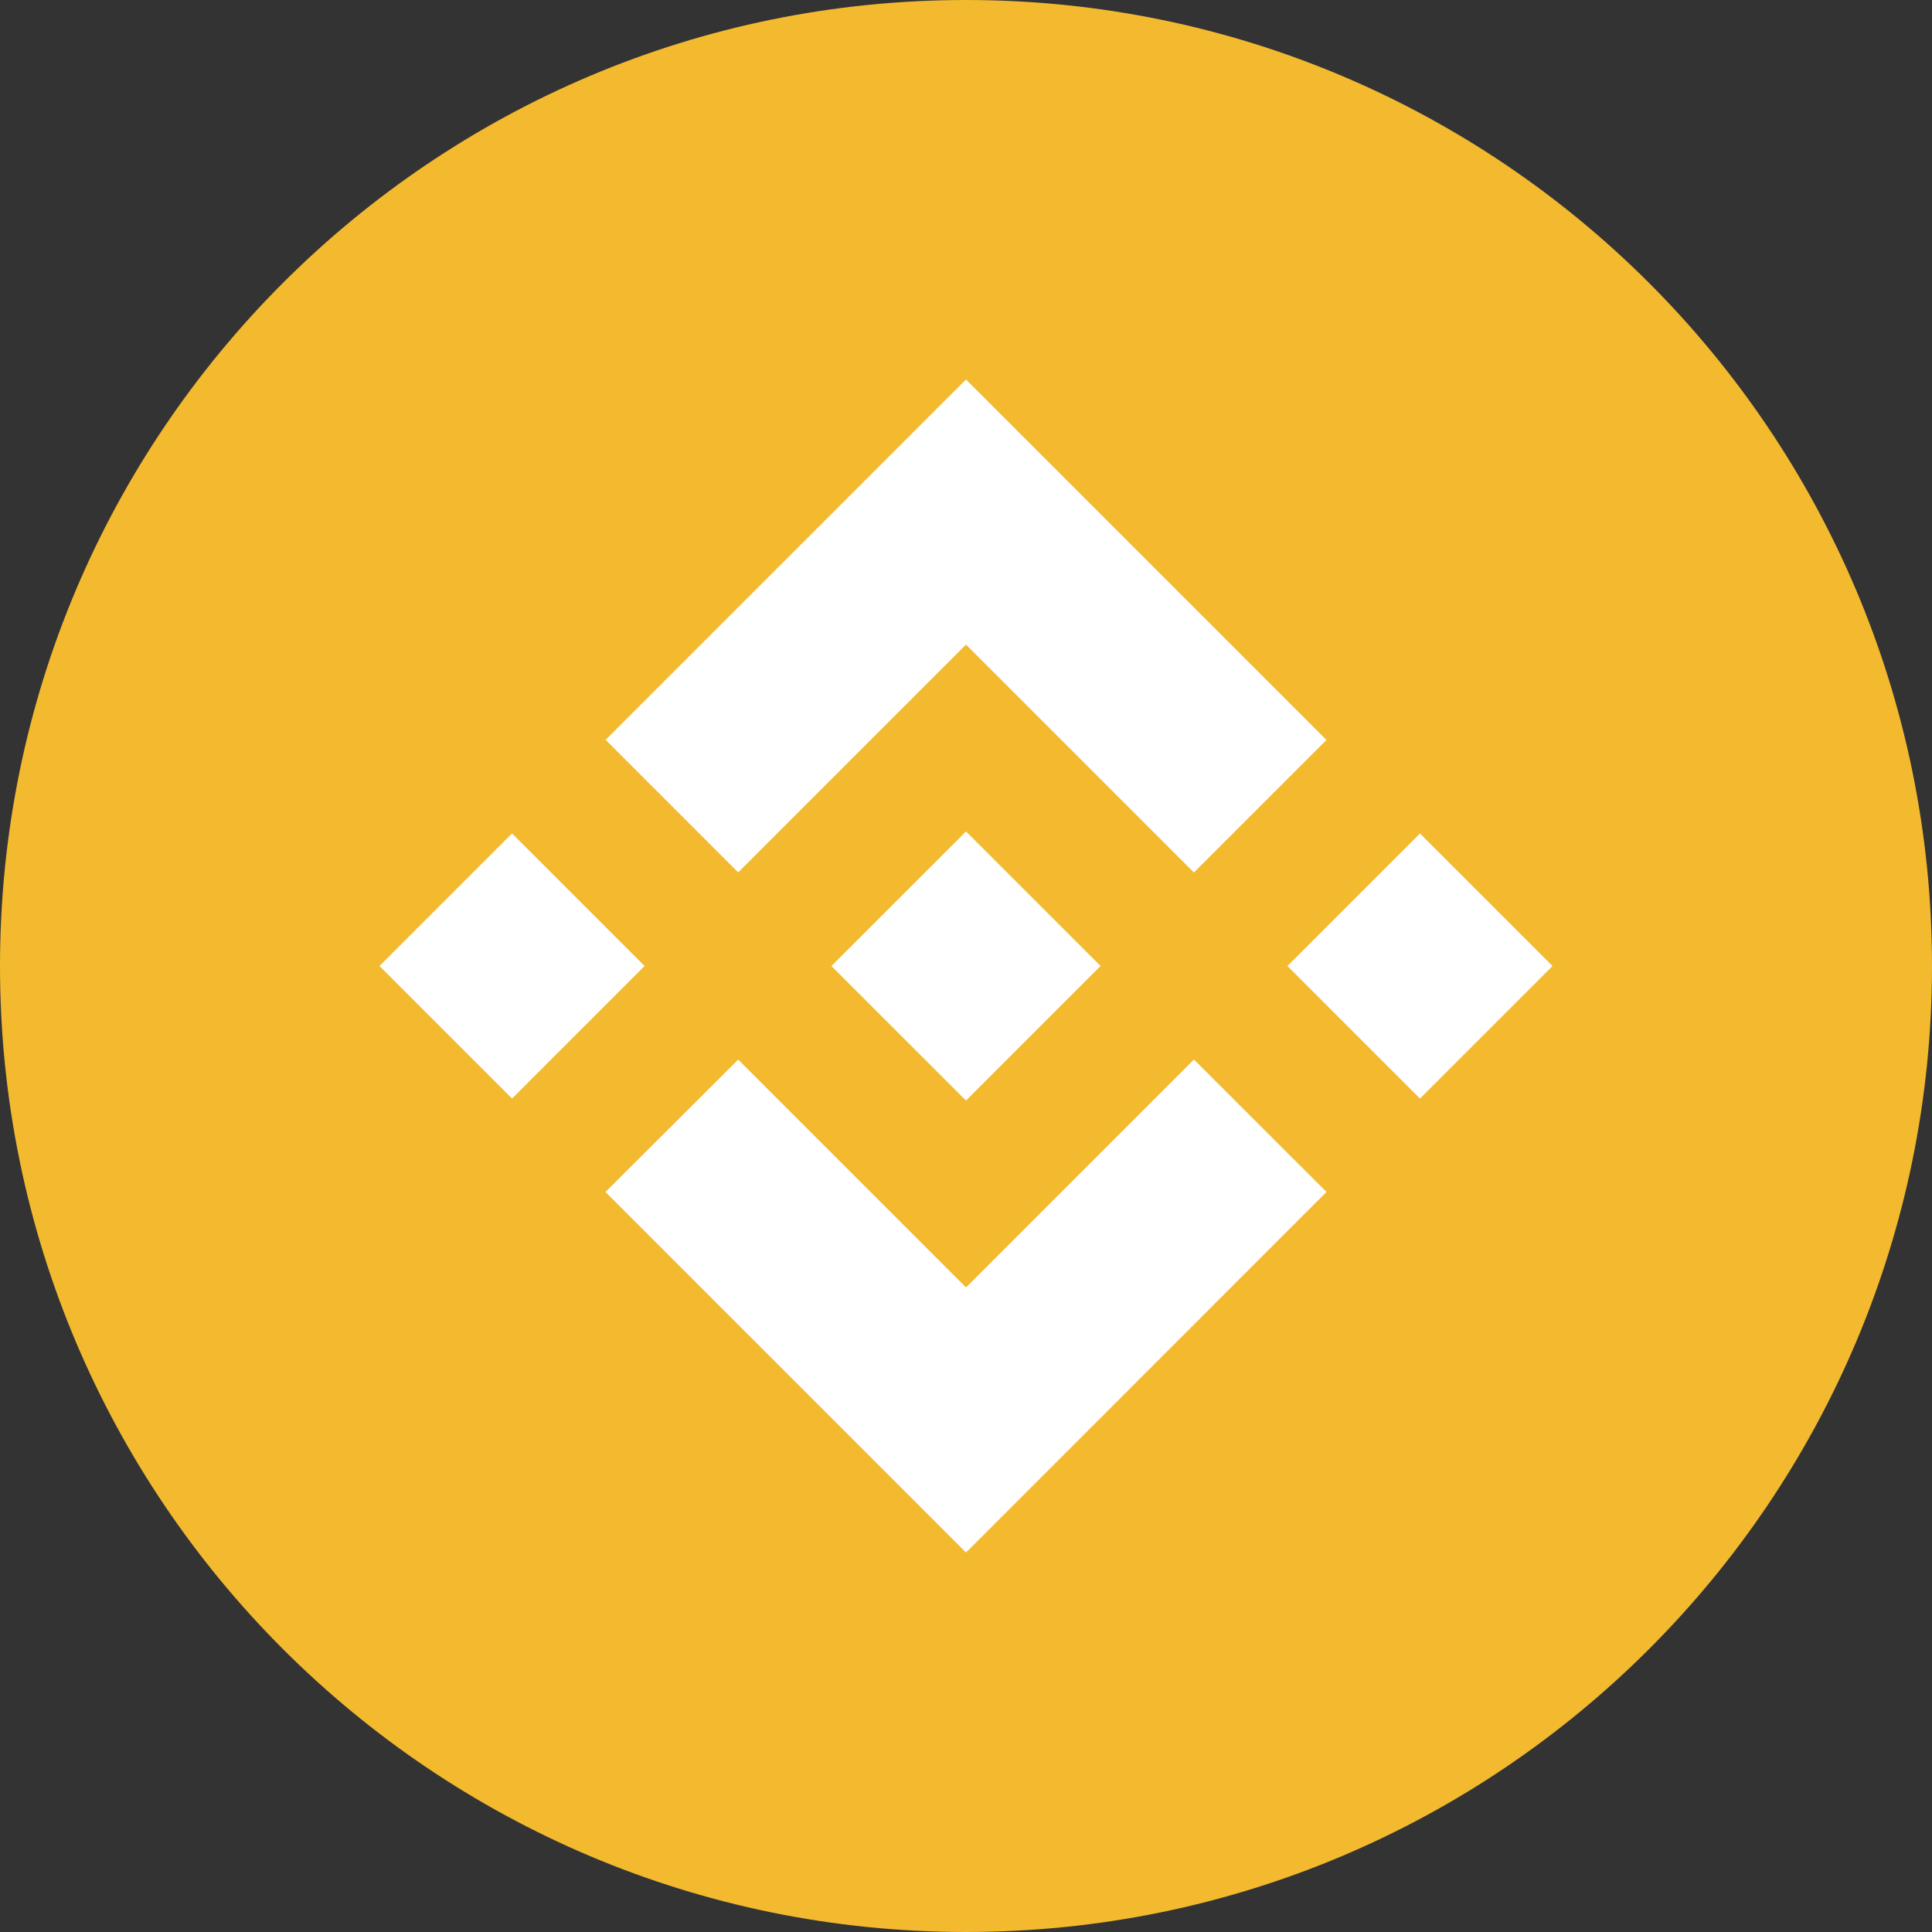 <svg width="56" height="56" viewBox="0 0 56 56" fill="none" xmlns="http://www.w3.org/2000/svg">
<rect x="0" y="0" width="56" height="56" fill="#333333" stroke="none"/>
<path d="M28 56C43.464 56 56 43.464 56 28C56 12.536 43.464 0 28 0C12.536 0 0 12.536 0 28C0 43.464 12.536 56 28 56Z" fill="#F3BA2F"/>
<path d="M21.397 25.287L28 18.684L34.606 25.29L38.448 21.448L28 11L17.555 21.445L21.397 25.287ZM11 28L14.842 24.158L18.684 28L14.842 31.842L11 28ZM21.397 30.713L28 37.316L34.606 30.71L38.448 34.55L28 45L17.555 34.555L17.55 34.55L21.397 30.713ZM37.316 28L41.158 24.158L45 28L41.158 31.842L37.316 28ZM31.896 27.997H31.9V28L28 31.9L24.105 28.007L24.099 28L24.105 27.995L24.787 27.311L25.119 26.98L28 24.1L31.898 27.998L31.896 27.997Z" fill="white"/>
</svg>
